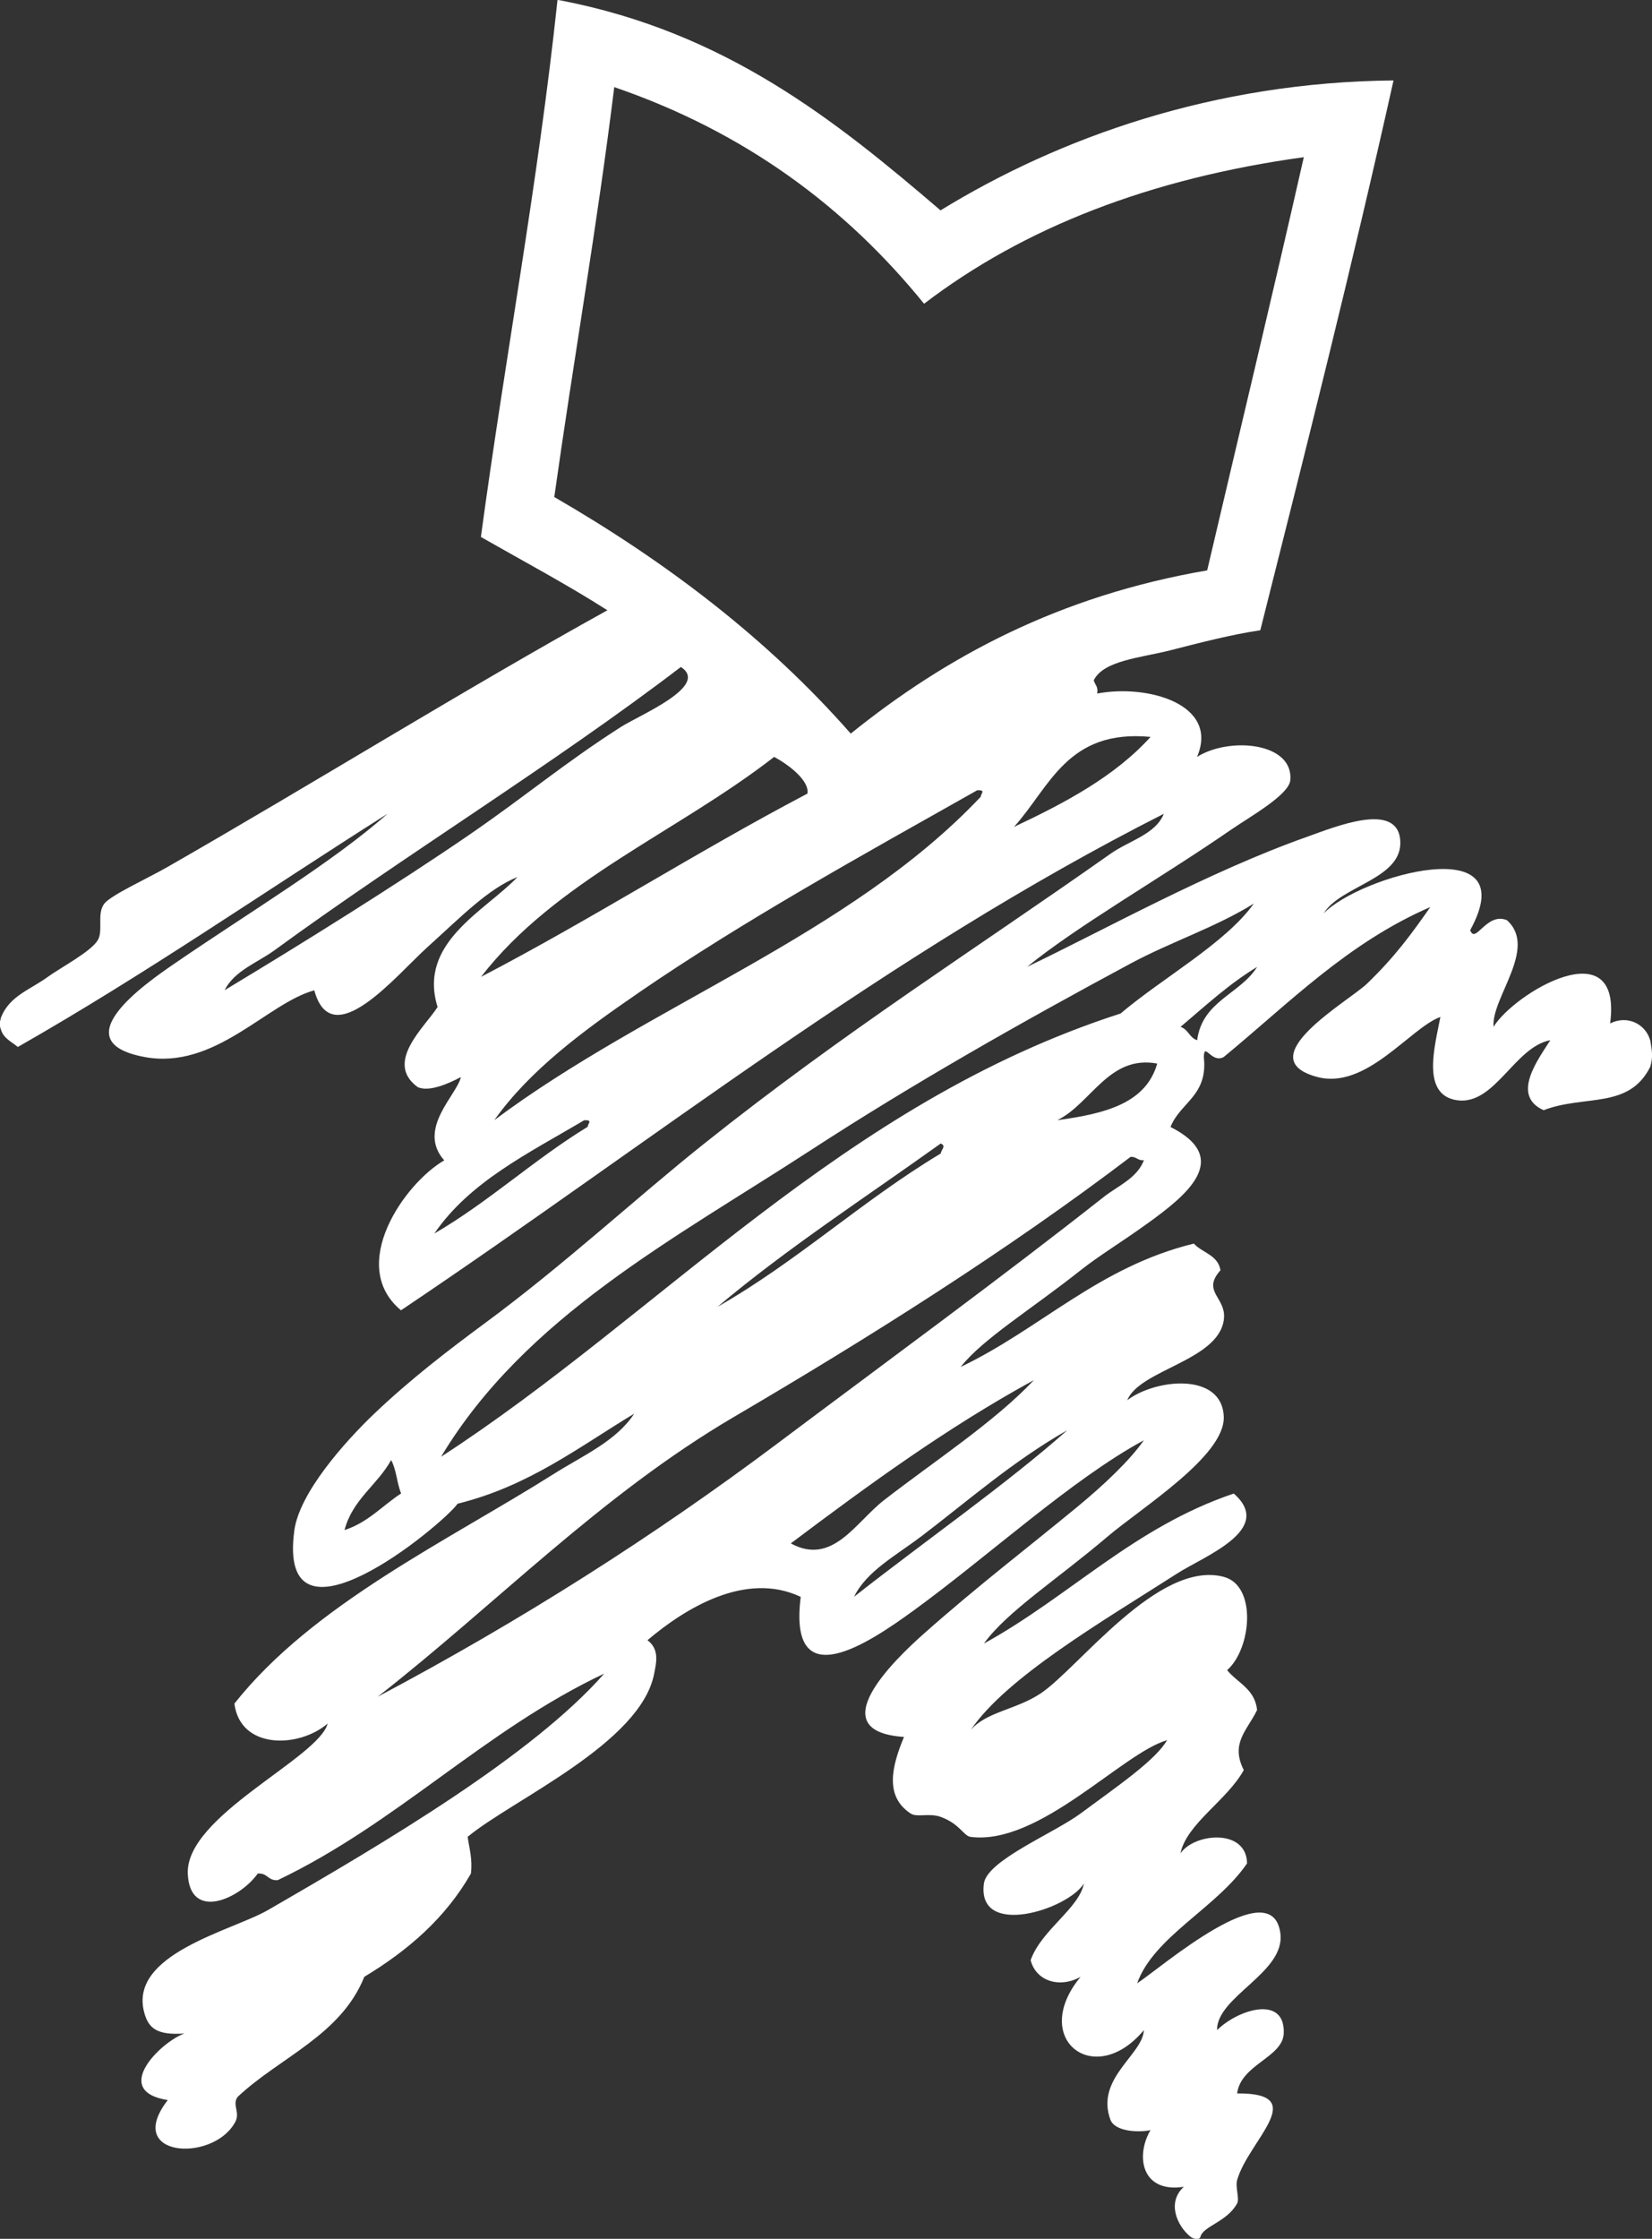 <?xml version="1.0" encoding="UTF-8" standalone="no"?>
<svg
   xmlns:dc="http://purl.org/dc/elements/1.1/"
   xmlns:cc="http://creativecommons.org/ns#"
   xmlns:rdf="http://www.w3.org/1999/02/22-rdf-syntax-ns#"
   xmlns:svg="http://www.w3.org/2000/svg"
   xmlns="http://www.w3.org/2000/svg"
   version="1.1"
   id="svg3384"
   viewBox="0 0 25.098 34"
   height="34"
   width="25.098">
  <rect x="0" y="0" width="25.098" height="34" fill="#333333" stroke="none"/>
  <defs
     id="defs3386" />
  <g
     transform="translate(-179.296,-379.864)"
     id="layer1">
    <path
       id="path3373"
       style="fill:#ffffff;fill-opacity:1;fill-rule:evenodd;stroke:none"
       d="m 184.529,403.101 c 0.357,-0.115 0.575,-0.37 0.861,-0.557 -0.065,-0.155 -0.072,-0.367 -0.152,-0.506 -0.21,0.38 -0.586,0.596 -0.708,1.063 z m 8.755,0.101 c -0.382,0.29 -0.825,0.525 -1.012,0.911 1.057,-0.832 2.329,-1.72 3.239,-2.529 -0.833,0.474 -1.518,1.08 -2.227,1.619 z m -1.974,0.101 c 0.635,0.345 0.984,-0.322 1.418,-0.658 0.773,-0.599 1.673,-1.184 2.276,-1.822 -1.33,0.727 -2.519,1.597 -3.694,2.48 z m -0.86,-1.923 c -2.035,1.194 -3.616,2.846 -5.415,4.251 2.168,-1.149 4.197,-2.439 6.073,-3.846 1.664,-1.248 3.388,-2.507 4.96,-3.746 0.213,-0.166 0.506,-0.285 0.607,-0.556 -0.096,0.011 -0.112,-0.057 -0.203,-0.05 -1.87,1.421 -3.968,2.742 -6.022,3.947 z m -0.253,-1.67 c 1.214,-0.692 2.199,-1.614 3.391,-2.328 0.007,-0.06 0.09,-0.115 0,-0.152 -1.141,0.817 -2.328,1.586 -3.391,2.48 z m -1.974,-2.733 c 0.011,-0.064 0.079,-0.103 -0.051,-0.101 -0.836,0.497 -1.736,0.929 -2.277,1.721 0.831,-0.484 1.511,-1.121 2.328,-1.62 z m 7.136,-0.101 c 0.696,-0.096 1.343,-0.242 1.518,-0.86 -0.735,-0.136 -1.003,0.609 -1.518,0.86 z m 1.872,-1.417 c 0.118,0.035 0.136,0.168 0.253,0.202 0.077,-0.597 0.652,-0.698 0.911,-1.113 -0.431,0.261 -0.789,0.594 -1.164,0.911 z m -0.759,-0.962 c -1.656,0.89 -3.308,1.826 -4.858,2.834 -2.075,1.349 -4.339,2.53 -5.617,4.656 3.339,-2.165 6.095,-5.369 10.323,-6.731 0.649,-0.549 1.596,-1.069 2.025,-1.67 -0.575,0.359 -1.255,0.579 -1.873,0.911 z m -7.49,0.455 c -0.819,0.562 -1.636,1.162 -2.176,1.923 2.345,-1.753 5.397,-2.801 7.388,-4.909 0.011,-0.063 0.079,-0.104 -0.051,-0.101 -1.74,0.982 -3.552,1.981 -5.162,3.087 z m 2.075,-3.593 c -1.461,1.137 -3.32,1.876 -4.453,3.34 1.697,-0.884 3.268,-1.894 4.959,-2.783 0.033,-0.199 -0.29,-0.442 -0.506,-0.557 z m 3.644,1.063 c 0.78,-0.368 1.53,-0.765 2.075,-1.367 -1.268,-0.121 -1.53,0.764 -2.075,1.367 z m -8.249,0.101 c 0.817,-0.561 1.421,-1.072 2.277,-1.619 0.283,-0.181 1.357,-0.623 0.911,-0.911 -1.93,1.475 -4.227,2.879 -6.173,4.302 -0.257,0.188 -0.608,0.308 -0.759,0.607 1.156,-0.695 2.639,-1.619 3.745,-2.379 z m 1.265,-5.111 c 1.71,0.99 3.242,2.156 4.504,3.593 1.457,-1.174 3.17,-2.093 5.415,-2.479 0.49,-2.091 0.991,-4.17 1.468,-6.275 -2.342,0.323 -4.259,1.072 -5.769,2.226 -1.193,-1.471 -2.721,-2.609 -4.707,-3.29 -0.261,2.118 -0.618,4.139 -0.911,6.225 z m 16.65,8.249 c 0.026,0.151 0.046,0.256 0,0.405 -0.326,0.649 -0.995,0.418 -1.619,0.658 -0.508,-0.225 -0.071,-0.787 0.101,-1.063 -0.544,0.102 -0.845,0.994 -1.416,0.912 -0.553,-0.08 -0.336,-0.828 -0.254,-1.265 -0.458,0.165 -1.127,1.112 -1.873,0.911 -1.053,-0.284 0.487,-1.154 0.759,-1.417 0.427,-0.412 0.676,-0.756 0.961,-1.163 -1.259,0.546 -2.148,1.462 -3.138,2.277 -0.188,0.104 -0.296,-0.237 -0.303,0 0.066,0.59 -0.358,0.688 -0.506,1.063 0.954,0.481 0.225,1.05 -0.354,1.468 -0.396,0.285 -0.73,0.485 -1.012,0.708 -0.752,0.596 -1.486,1.042 -1.822,1.468 1.221,-0.584 2.093,-1.518 3.542,-1.873 0.13,0.141 0.368,0.173 0.405,0.405 -0.297,0.332 0.103,0.413 0.05,0.759 -0.093,0.617 -1.274,0.749 -1.467,1.215 0.432,-0.329 1.445,-0.429 1.467,0.253 0.019,0.594 -1.25,1.379 -1.771,1.822 -0.76,0.647 -1.523,1.134 -1.873,1.62 1.306,-0.719 2.281,-1.768 3.796,-2.278 0.624,0.546 -0.439,0.945 -0.86,1.214 -1.129,0.724 -2.595,1.575 -3.138,2.379 0.234,-0.278 0.692,-0.31 1.063,-0.557 0.575,-0.383 1.792,-2.034 2.783,-1.771 0.507,0.134 0.421,1.091 0.051,1.417 0.159,0.195 0.423,0.285 0.455,0.606 -0.151,0.311 -0.409,0.503 -0.202,0.911 -0.251,0.458 -0.87,0.816 -0.962,1.265 0.211,-0.308 1.003,-0.383 1.012,0.152 -0.457,0.673 -1.418,1.112 -1.67,1.822 0.369,-0.243 2.053,-1.706 2.176,-0.759 0.078,0.596 -0.968,0.958 -0.962,1.469 0.329,-0.321 1.037,-0.534 1.013,0.051 -0.016,0.366 -0.652,0.47 -0.708,0.911 1.133,-0.01 0.168,0.718 0,1.316 -0.03,0.107 0.039,0.281 0,0.354 -0.149,0.278 -0.517,0.346 -0.557,0.506 -0.006,0.024 -0.026,0.034 -0.049,0.035 l -0.008,0 c -0.033,-0.001 -0.072,-0.017 -0.095,-0.035 -0.209,-0.17 -0.359,-0.523 -0.101,-0.758 -0.65,0.099 -0.734,-0.476 -0.506,-0.861 -0.151,0.036 -0.527,0.033 -0.607,-0.152 -0.238,-0.632 0.49,-0.991 0.506,-1.366 -0.753,0.904 -1.739,0.129 -0.961,-0.81 -0.315,0.178 -0.678,0.068 -0.759,-0.253 0.164,-0.461 0.735,-0.783 0.809,-1.164 -0.241,0.396 -1.631,0.837 -1.519,0 0.048,-0.352 1.058,-0.76 1.468,-1.063 0.595,-0.439 1.134,-0.808 1.316,-1.114 -0.683,0.196 -1.943,1.603 -2.986,1.469 -0.107,-0.014 -0.161,-0.197 -0.455,-0.304 -0.177,-0.063 -0.36,0.013 -0.456,-0.051 -0.398,-0.261 -0.288,-0.714 -0.101,-1.163 -1.269,-0.084 -0.158,-1.16 0.304,-1.57 0.832,-0.737 1.563,-1.292 2.328,-1.923 0.41,-0.338 0.8,-0.708 1.012,-1.012 -1.09,0.589 -2.358,1.756 -3.492,2.581 -0.69,0.502 -1.915,1.328 -1.721,-0.203 -0.841,-0.398 -1.766,0.182 -2.328,0.658 0.187,0.141 0.132,0.346 0.102,0.506 -0.202,1.061 -2.16,1.92 -2.834,2.48 0.024,0.178 0.075,0.329 0.05,0.557 -0.386,0.676 -0.957,1.169 -1.62,1.569 -0.358,0.89 -1.279,1.218 -1.923,1.822 -0.096,0.123 0.055,0.246 -0.051,0.405 -0.35,0.596 -1.683,0.509 -1.012,-0.355 -0.878,-0.138 -0.091,-0.893 0.253,-1.011 -0.414,0.029 -0.542,-0.078 -0.607,-0.305 -0.261,-0.902 1.325,-1.253 1.873,-1.568 1.781,-1.028 4.018,-2.349 5.112,-3.593 -1.832,0.867 -3.134,2.264 -4.96,3.137 -0.148,0.013 -0.156,-0.113 -0.304,-0.1 -0.276,0.388 -1.035,0.727 -1.063,0 -0.033,-0.879 1.985,-1.75 2.125,-2.278 -0.438,0.375 -1.328,0.396 -1.417,-0.303 1.196,-1.511 3.241,-2.47 4.859,-3.492 0.438,-0.276 0.943,-0.495 1.215,-0.911 -0.842,0.507 -1.6,1.1 -2.682,1.367 -0.249,0.34 -2.753,2.402 -2.481,0.404 0.078,-0.565 0.752,-1.33 1.215,-1.772 0.55,-0.524 1.139,-0.974 1.67,-1.366 1.231,-0.908 2.289,-1.895 3.34,-2.733 2.136,-1.703 4.081,-2.927 6.174,-4.403 0.282,-0.199 0.687,-0.296 0.81,-0.607 -4.232,2.145 -7.773,4.98 -11.589,7.54 -0.821,-0.683 0.056,-1.93 0.657,-2.277 -0.421,-0.475 0.194,-0.993 0.253,-1.265 -0.165,0.088 -0.483,0.236 -0.658,0.151 -0.512,-0.376 0.116,-0.916 0.304,-1.215 -0.305,-0.979 0.724,-1.457 1.214,-1.974 -0.444,0.179 -0.844,0.592 -1.366,1.063 -0.477,0.43 -1.455,1.635 -1.721,0.658 -0.72,0.195 -1.506,1.213 -2.581,1.012 -1.251,-0.234 0.009,-1.111 0.455,-1.417 1.153,-0.791 2.4,-1.536 3.239,-2.277 -1.87,1.183 -3.672,2.434 -5.617,3.542 -0.091,-0.077 -0.211,-0.127 -0.253,-0.253 -0.014,-0.036 -0.02,-0.064 -0.021,-0.091 l 0,-0.003 0,-0.003 c 4.8e-4,-0.031 0.008,-0.062 0.021,-0.106 0.133,-0.323 0.442,-0.414 0.708,-0.608 0.203,-0.147 0.651,-0.38 0.759,-0.557 0.088,-0.145 -0.019,-0.406 0.101,-0.557 0.106,-0.132 0.656,-0.381 0.962,-0.557 2.227,-1.276 4.518,-2.7 6.68,-3.897 -0.618,-0.394 -1.279,-0.746 -1.922,-1.113 0.369,-2.734 0.865,-5.35 1.164,-8.155 0.013,10e-4 0.023,0.002 0.05,0.007 2.502,0.484 4.161,1.811 5.769,3.188 1.809,-1.11 4.159,-1.948 6.882,-1.973 -0.63,2.827 -1.328,5.588 -2.024,8.35 -0.421,0.061 -0.919,0.189 -1.366,0.304 -0.453,0.115 -1.013,0.153 -1.164,0.455 0.016,0.068 0.073,0.097 0.051,0.202 0.764,-0.146 1.861,0.161 1.518,0.962 0.493,-0.31 1.468,-0.22 1.417,0.354 -0.02,0.224 -0.617,0.556 -0.911,0.759 -1.042,0.72 -2.328,1.455 -3.087,2.075 1.169,-0.559 2.75,-1.442 4.251,-1.974 0.431,-0.153 1.371,-0.542 1.417,0.051 0.046,0.591 -0.904,0.685 -1.164,1.113 0.542,-0.569 3.075,-1.292 2.227,0.253 0.08,0.223 0.244,-0.277 0.557,-0.152 0.477,0.425 -0.241,1.184 -0.202,1.62 0.309,-0.509 1.962,-1.501 1.771,-0.051 0.276,-0.138 0.545,0.024 0.607,0.253" />
  </g>
</svg>
